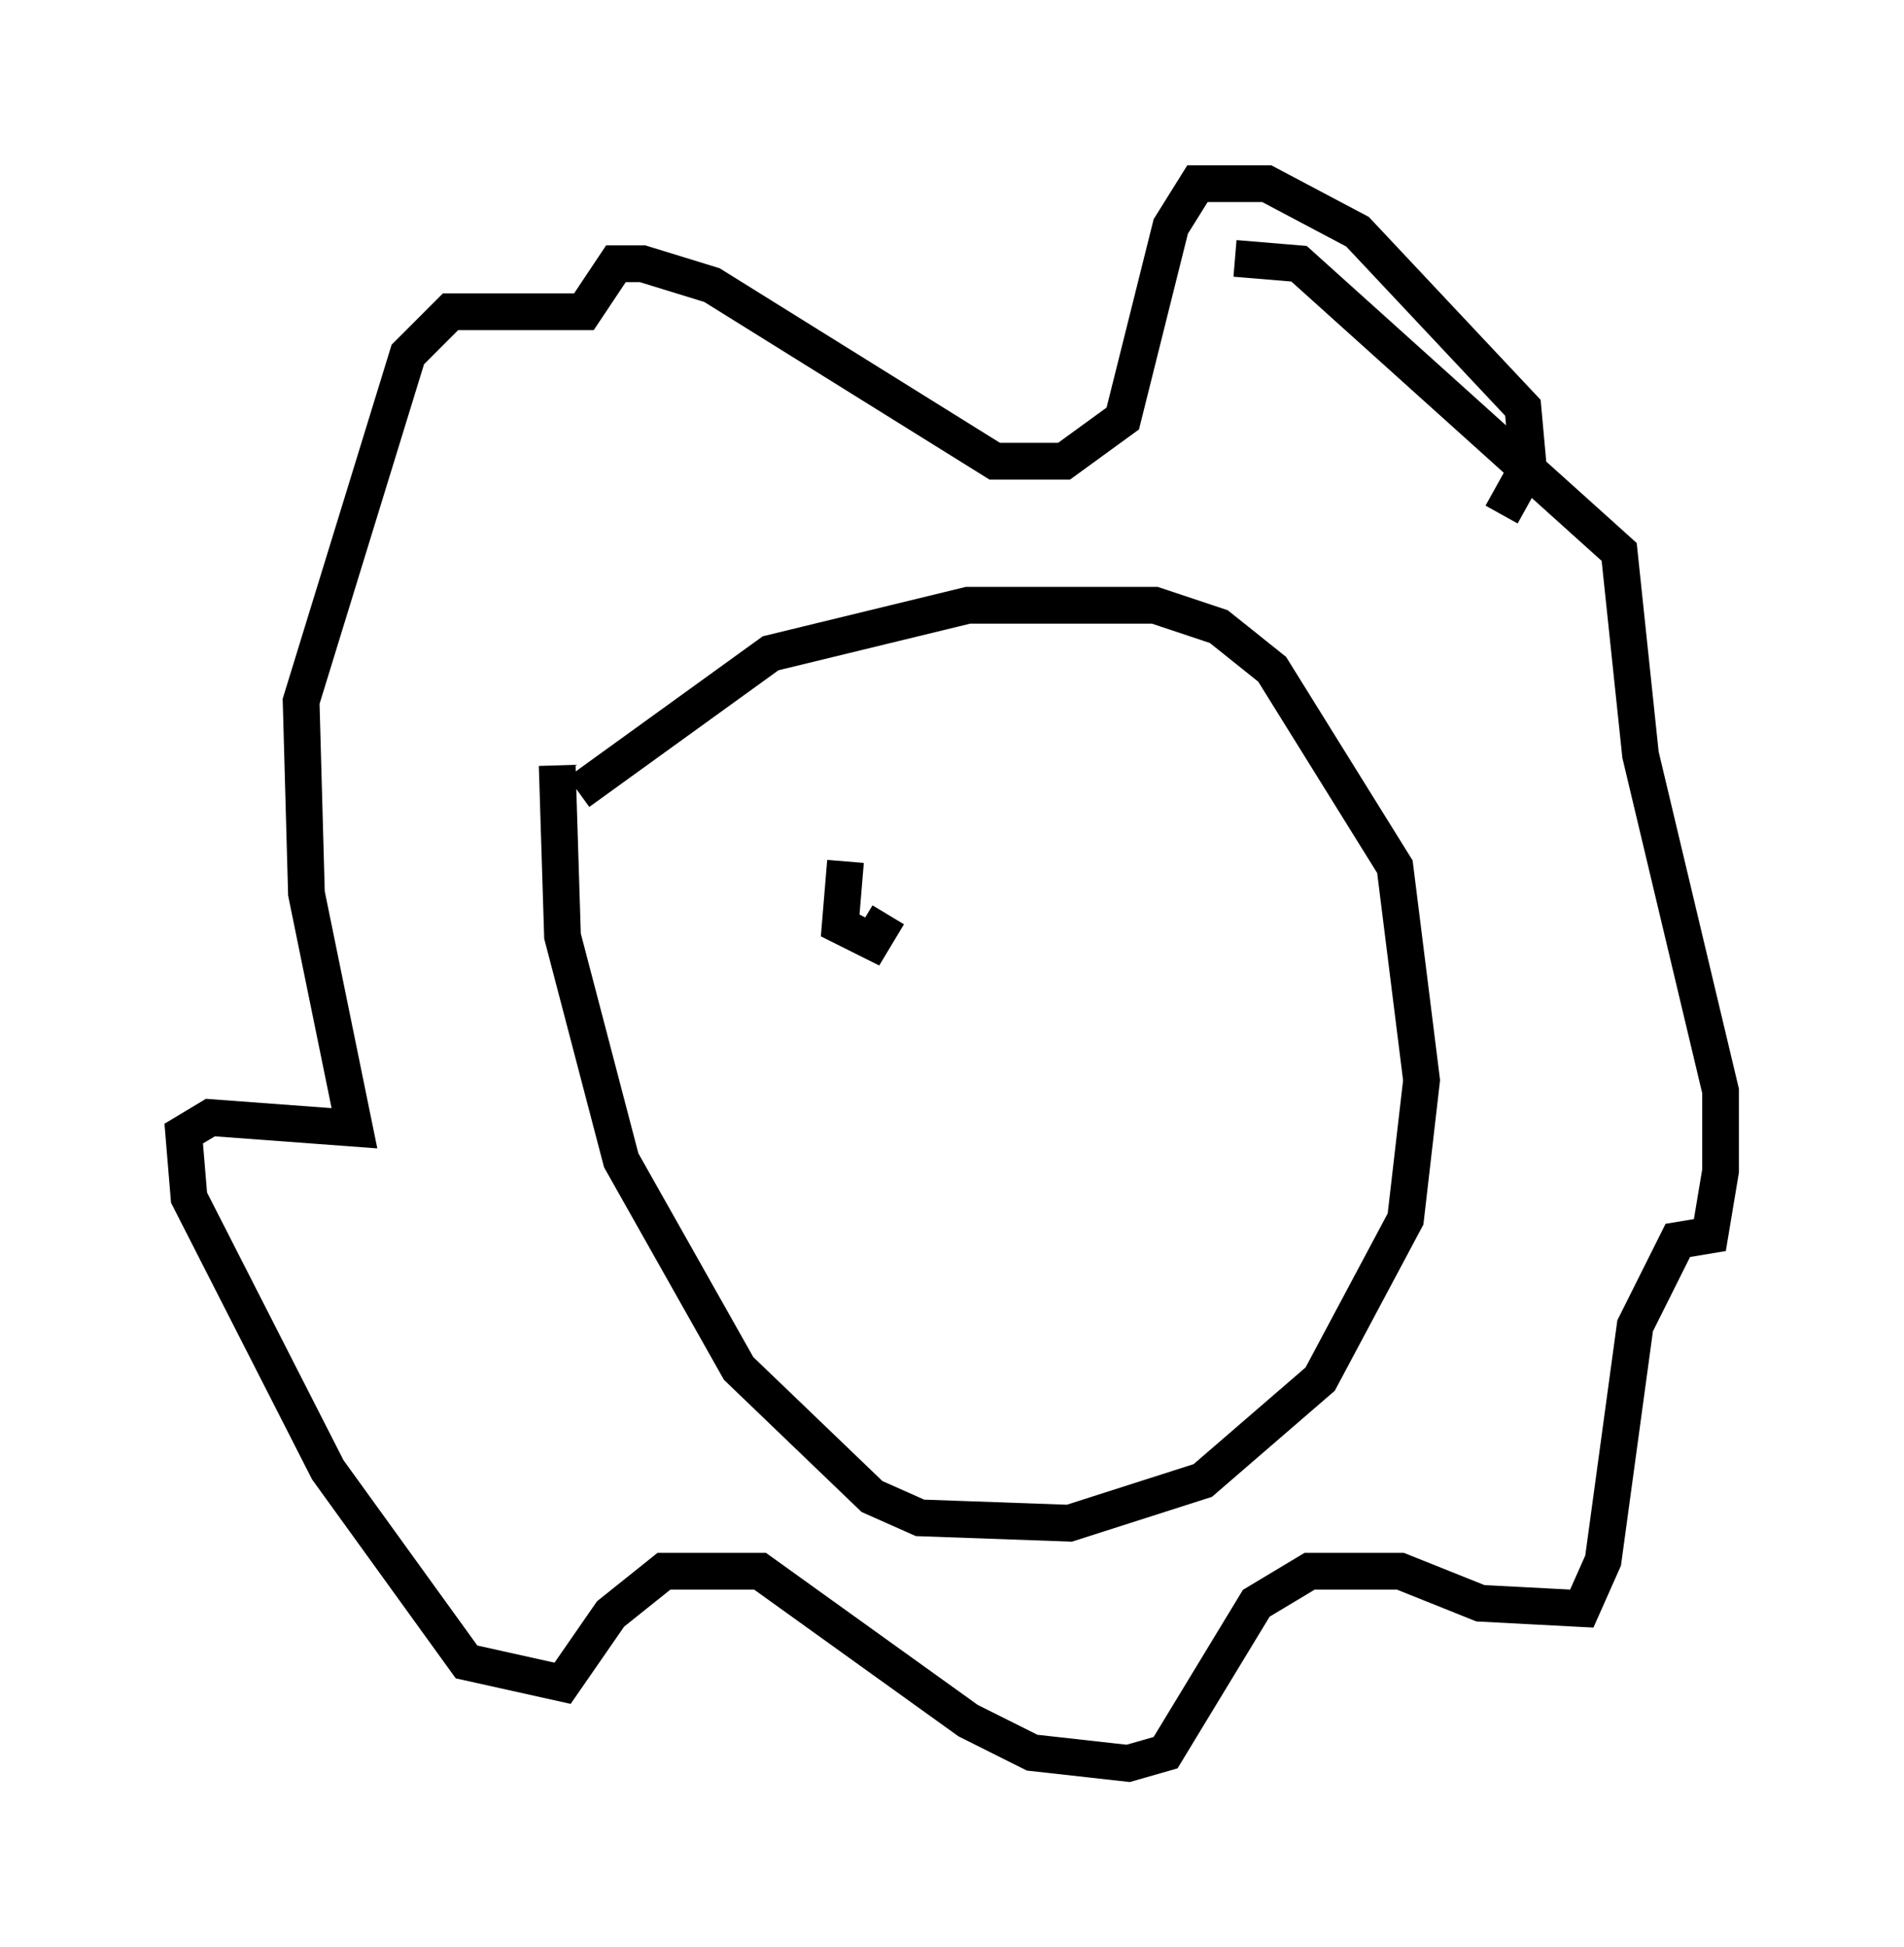<?xml version="1.0" encoding="utf-8" ?>
<svg baseProfile="full" height="52.994" version="1.1" width="51.832" xmlns="http://www.w3.org/2000/svg" xmlns:ev="http://www.w3.org/2001/xml-events" xmlns:xlink="http://www.w3.org/1999/xlink"><defs /><rect fill="white" height="52.994" width="51.832" x="0" y="0" /><path d="M12.989, 26.642 m2.76, -5.084 l5.229, -3.777 5.374, -1.307 l5.084, 0.0 1.743, 0.581 l1.453, 1.162 3.341, 5.374 l0.726, 5.81 -0.436, 3.777 l-2.324, 4.358 -3.196, 2.76 l-3.631, 1.162 -4.067, -0.145 l-1.307, -0.581 -3.631, -3.486 l-3.196, -5.665 -1.598, -6.101 l-0.145, -4.648 m25.709, -6.827 l0.726, -1.307 -0.145, -1.598 l-4.503, -4.793 -2.469, -1.307 l-1.888, 0.0 -0.726, 1.162 l-1.307, 5.229 -1.598, 1.162 l-1.888, 0.0 -7.698, -4.793 l-1.888, -0.581 -0.726, 0.0 l-0.872, 1.307 -3.631, 0.0 l-1.162, 1.162 -2.905, 9.441 l0.145, 5.229 1.307, 6.391 l-3.922, -0.291 -0.726, 0.436 l0.145, 1.743 3.777, 7.408 l3.777, 5.229 2.615, 0.581 l1.307, -1.888 1.453, -1.162 l2.615, 0.0 5.665, 4.067 l1.743, 0.872 2.615, 0.291 l1.017, -0.291 2.469, -4.067 l1.453, -0.872 2.469, 0.0 l2.179, 0.872 2.76, 0.145 l0.581, -1.307 0.872, -6.391 l1.162, -2.324 0.872, -0.145 l0.291, -1.743 0.0, -2.179 l-2.179, -9.151 -0.581, -5.52 l-8.715, -7.844 -1.743, -0.145 m-10.603, 16.413 l-0.145, 1.743 0.872, 0.436 l0.436, -0.726 " fill="none" stroke="black" stroke-width="1" /></svg>